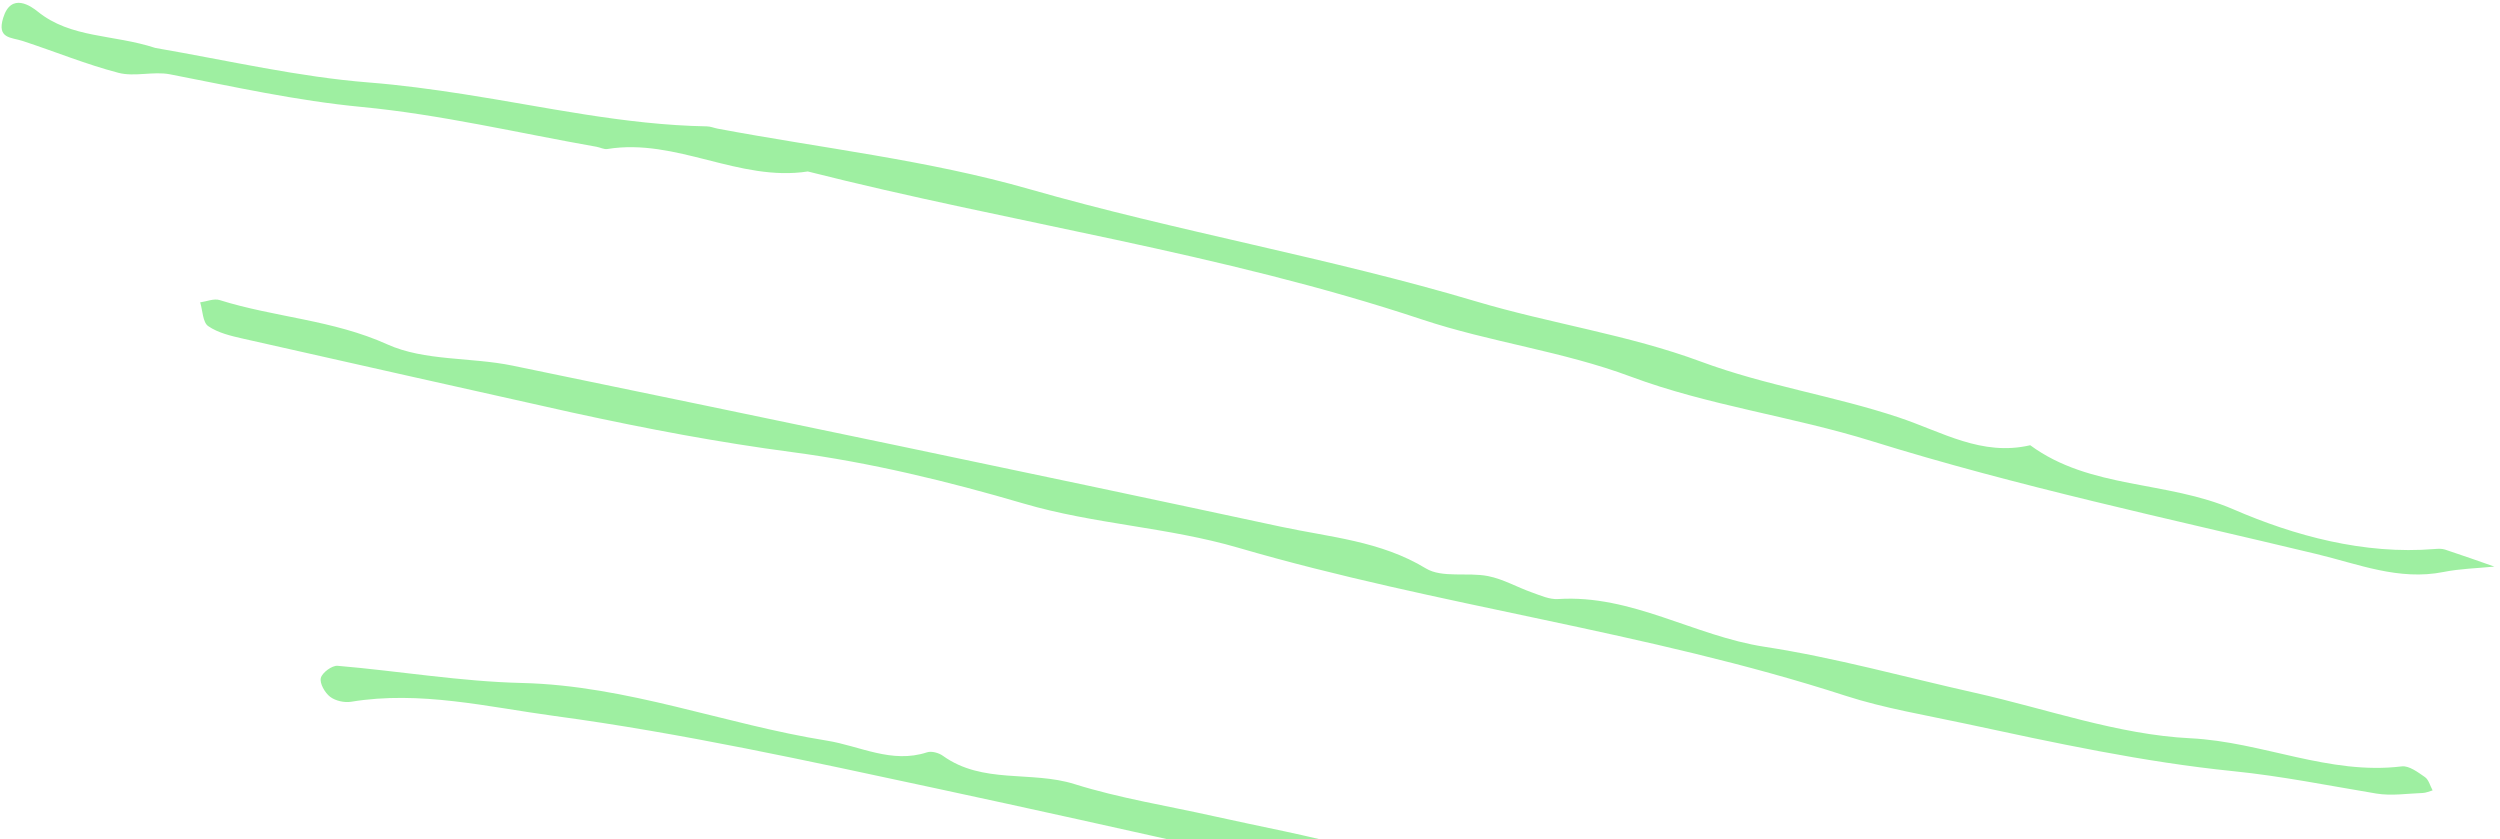 <svg width="441" height="148" viewBox="0 0 441 148" fill="none" xmlns="http://www.w3.org/2000/svg">
<path d="M27.4 8.456C40.575 10.743 52.739 13.576 65.049 14.548C70.692 14.994 76.199 15.743 81.758 16.605C96.031 18.819 110.175 22.04 124.71 22.292C125.345 22.303 125.973 22.578 126.61 22.697C144.955 26.145 163.69 28.234 181.555 33.354C207.663 40.838 234.462 45.444 260.383 53.169C273.57 57.099 287.262 59.042 300.058 63.795C311.507 68.047 323.512 69.819 334.928 73.629C342.6 76.19 349.594 80.534 358.132 78.539C368.709 86.316 382.215 84.751 393.97 89.847C404.669 94.485 416.986 97.873 429.473 96.848C430.08 96.798 430.743 96.761 431.305 96.946C434.218 97.905 437.107 98.937 440.005 99.945C437.016 100.246 433.979 100.308 431.047 100.895C423.176 102.473 415.945 99.484 408.631 97.73C382.392 91.431 355.911 85.82 330.187 77.813C316.086 73.423 301.379 71.549 287.694 66.444C275.613 61.937 262.905 60.371 250.862 56.362C215.458 44.577 178.515 39.374 142.501 30.247C130.362 32.116 119.299 24.308 107.136 26.285C106.542 26.381 105.88 26.006 105.242 25.894C91.436 23.462 77.708 20.198 63.798 18.867C52.309 17.77 41.211 15.29 29.983 13.109C27.046 12.539 23.752 13.593 20.898 12.847C15.176 11.354 9.661 9.084 4.027 7.236C1.971 6.562 -0.567 6.852 0.556 3.168C1.972 -1.479 5.582 1.174 6.627 2.02C12.508 6.783 19.921 6.016 27.4 8.456ZM100.833 72.752C80.874 68.282 61.861 64.045 42.864 59.737C40.74 59.255 38.462 58.724 36.729 57.529C35.756 56.858 35.754 54.781 35.314 53.336C36.462 53.18 37.737 52.617 38.736 52.931C48.456 55.984 58.729 56.416 68.326 60.748C74.908 63.72 83.082 62.981 90.421 64.498C135.626 73.839 180.823 83.226 225.956 92.913C234.571 94.763 243.543 95.417 251.515 100.263C254.38 102.004 258.861 100.907 262.502 101.625C265.154 102.148 267.618 103.583 270.207 104.498C271.71 105.029 273.322 105.77 274.836 105.672C287.815 104.834 298.863 112.187 311.254 114.09C323.74 116.007 335.994 119.437 348.349 122.204C361.022 125.042 373.61 129.602 386.39 130.232C399.069 130.856 410.844 136.765 423.671 135.19C424.953 135.032 426.523 136.221 427.757 137.077C428.429 137.543 428.675 138.623 429.114 139.426C428.532 139.584 427.956 139.861 427.369 139.881C424.641 139.98 421.84 140.424 419.191 139.984C410.779 138.587 402.489 136.898 393.916 136.031C378.07 134.426 362.366 131.023 346.755 127.664C339.67 126.14 332.31 124.923 325.59 122.744C290.483 111.359 253.735 106.922 218.48 96.635C205.91 92.967 193.024 92.481 180.574 88.826C167.208 84.903 153.512 81.579 139.728 79.753C126.935 78.06 114.346 75.706 100.833 72.752ZM268.458 162.129C233.322 154.26 199.187 146.375 164.936 139.029C142.677 134.255 120.373 129.341 97.845 126.302C86.081 124.716 74.099 121.779 61.938 123.79C60.752 123.986 59.154 123.626 58.225 122.908C57.306 122.198 56.363 120.552 56.594 119.599C56.822 118.661 58.571 117.363 59.548 117.447C70.4 118.372 81.215 120.222 92.072 120.478C110.628 120.914 127.83 127.767 145.837 130.644C151.689 131.578 157.287 134.764 163.532 132.709C164.325 132.448 165.604 132.801 166.329 133.324C173.327 138.361 181.902 135.919 189.522 138.308C197.54 140.823 205.933 142.144 214.163 143.988C222.392 145.831 230.716 147.335 238.834 149.581C263.085 156.291 287.545 162.142 311.928 168.305C321.027 170.604 329.96 174.76 339.33 175.776C352.956 177.252 366.679 181.246 380.496 176.743C381.19 176.517 381.953 176.503 382.683 176.39C382.493 177.247 382.545 178.671 382.077 178.87C378.433 180.412 374.772 182.535 370.957 182.919C363.644 183.658 356.311 184.145 348.879 182.26C334.422 178.592 319.73 175.861 305.248 172.283C293.217 169.311 281.348 165.68 268.458 162.129ZM244.521 206.612C253.24 209.445 262.046 208.624 269.025 214C269.788 214.588 271.431 213.897 272.61 214.11C276.482 214.807 280.35 215.554 284.179 216.454C291.024 218.064 297.811 219.923 304.68 221.414C307.035 221.926 309.663 221.23 311.994 221.795C325.115 224.974 338.31 226.452 351.796 224.759C353.018 224.607 354.43 225.956 355.753 226.608C354.657 227.302 353.637 228.403 352.452 228.624C344.969 230.024 337.564 230.811 329.799 229.832C289.661 224.77 251.055 212.381 211.343 205.539C198.478 203.323 185.704 199.84 172.784 198.879C158.878 197.846 145.259 194.276 131.128 194.952C124.026 195.291 116.822 193.204 109.643 192.389C105.351 191.903 100.988 191.964 96.728 191.317C95.51 191.13 94.54 189.321 93.455 188.257C94.852 187.631 96.218 186.556 97.65 186.462C101.588 186.202 105.597 185.969 109.499 186.412C123.214 187.97 136.861 190.648 150.604 191.232C158.344 191.562 165.563 194.138 173.039 194.403C187.611 194.92 201.239 200.445 215.462 201.715C225.057 202.573 234.23 204.702 244.521 206.612Z" fill="#9EEFA1"/>
</svg>
